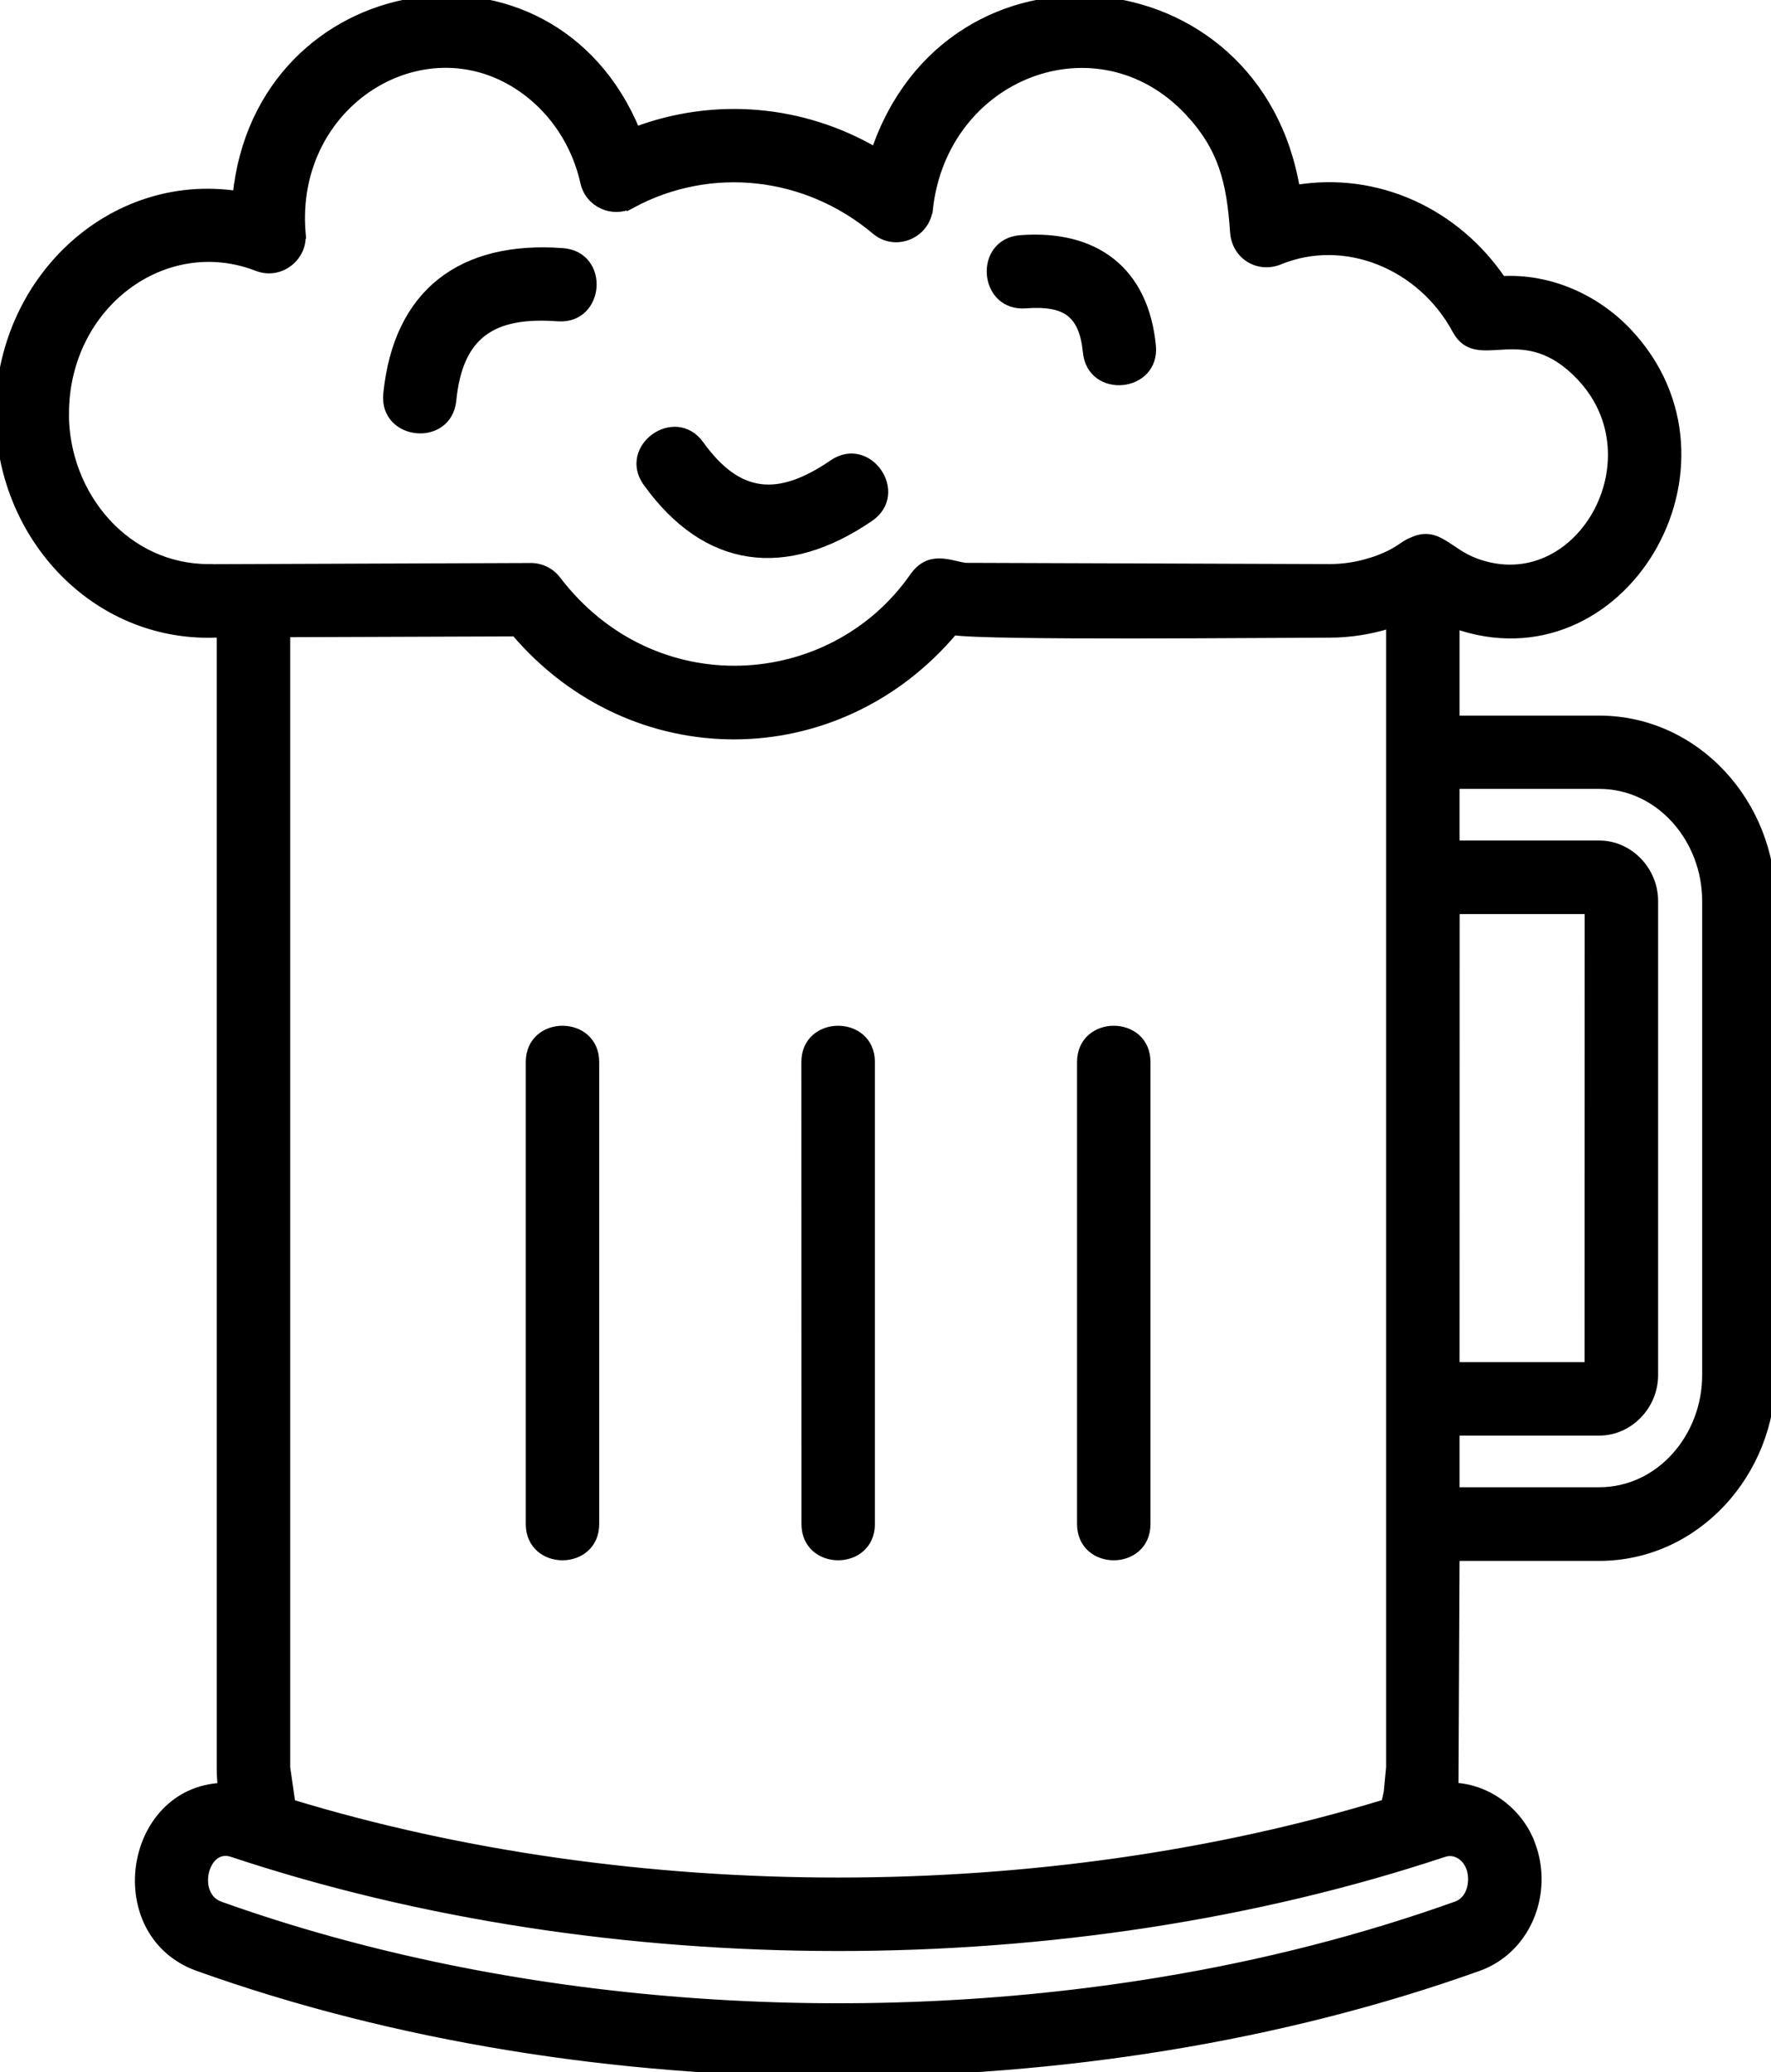 <?xml version="1.0" encoding="utf-8"?>
<svg viewBox="57.642 25 384.717 450" width="384.717" height="450" xmlns="http://www.w3.org/2000/svg">
    <path stroke="#000" stroke-width="2px"
        d="M 209.588 121.61 C 204.256 114.198 192.974 122.331 198.29 129.722 C 211.19 147.664 228.35 149.715 246.509 137.308 C 254.088 132.122 246.213 120.634 238.654 125.794 C 226.804 133.921 217.953 133.256 209.588 121.61 Z M 364.401 142.7 C 362.328 143.44 361.488 145.221 355.273 147.191 L 355.273 147.173 C 352.476 148.034 349.503 148.501 346.398 148.501 L 267.337 148.23 C 263.919 147.756 259.617 145.436 256.199 150.34 C 238.353 175.869 199.481 178.503 178.51 151.003 C 177.047 149.089 174.8 148.155 172.548 148.268 L 102.95 148.526 L 102.95 148.501 C 84.993 148.501 71.656 132.766 71.603 114.865 L 71.623 114.865 C 71.623 91.181 93.258 75.012 113.584 82.893 C 118.409 84.77 123.454 80.801 123.024 75.818 L 123.046 75.818 C 120.441 46.028 152.047 27.91 173.467 45.872 C 178.983 50.506 183.024 57.054 184.706 64.576 C 185.701 69.114 190.765 71.361 194.794 69.209 L 194.794 69.228 C 212.088 59.927 232.864 62.33 247.894 74.971 C 252.192 78.608 258.682 75.799 259.269 70.419 L 259.287 70.419 C 262.548 40.87 296.168 28.146 315.906 49.135 C 323.297 57.014 325.112 64.441 325.853 75.387 C 326.188 80.408 331.01 83.338 335.55 81.482 C 349.698 75.678 366.412 82.343 374.111 96.631 C 378.723 105.175 388.591 93.424 401.139 106.795 C 418.107 124.85 400.633 155.403 378.274 147.272 C 372.074 145.04 369.889 140.077 364.394 142.7 L 364.401 142.7 Z M 359.747 160.387 L 359.417 160.48 C 355.254 161.772 350.896 162.478 346.398 162.478 C 333.969 162.478 272.167 163.124 264.74 161.933 C 239.432 192.009 195.084 192.129 169.633 162.203 L 119.682 162.378 L 119.682 408.798 L 120.812 416.733 C 195.159 439.404 284.283 439.404 358.63 416.733 C 358.845 415.973 359.04 415.191 359.202 414.37 L 359.22 414.37 L 359.747 408.798 L 359.747 160.387 Z M 373.465 413.14 C 380.466 413.435 386.815 418.044 389.671 424.339 L 389.651 424.358 C 394.421 434.874 389.847 448.084 378.705 452.073 C 293.255 482.642 186.17 482.642 100.719 452.073 C 80.826 444.958 85.416 414.02 105.956 413.162 C 105.803 411.715 105.72 410.27 105.72 408.823 L 105.72 162.464 L 102.927 162.484 L 102.927 162.503 C 77.265 162.503 57.757 140.554 57.664 114.909 L 57.642 114.909 C 57.642 86.315 81.451 63.348 109.184 67.471 C 114.087 19.16 177.241 8.741 195.726 53.558 C 212.946 47.069 232.004 48.768 247.835 58.034 C 264.113 9.898 330.782 16.052 339.047 66.188 C 356.794 63.173 373.937 71.286 383.844 85.963 C 394.341 85.36 404.387 89.989 411.248 97.297 C 438.12 125.914 409.822 173.345 373.702 160.488 L 373.702 181.403 L 405.028 181.403 C 426.023 181.403 442.359 199.599 442.359 220.688 L 442.359 323.687 C 442.359 344.774 426.023 362.97 405.028 362.97 L 373.702 362.97 L 373.465 413.14 Z M 373.702 348.977 L 405.032 348.977 C 418.321 348.977 428.407 337.132 428.407 323.644 L 428.407 220.641 C 428.407 207.18 418.321 195.316 405.032 195.316 L 373.702 195.316 L 373.702 208.53 L 405.032 208.53 C 411.562 208.53 416.835 214.159 416.835 220.641 L 416.835 323.644 C 416.835 330.132 411.562 335.763 405.032 335.763 L 373.702 335.763 L 373.702 348.977 Z M 373.702 321.809 L 402.861 321.809 L 402.88 222.499 L 373.72 222.499 L 373.702 321.809 Z M 186.811 255.645 L 186.811 355.951 C 186.811 365.136 172.857 365.136 172.857 355.951 L 172.857 255.645 C 172.857 246.461 186.811 246.461 186.811 255.645 Z M 306.565 255.645 L 306.565 355.951 C 306.565 365.136 292.61 365.136 292.61 355.951 L 292.61 255.645 C 292.61 246.461 306.565 246.461 306.565 255.645 Z M 246.699 255.645 L 246.699 355.951 C 246.699 365.136 232.743 365.136 232.743 355.951 L 232.723 255.645 C 232.723 246.461 246.699 246.461 246.699 255.645 Z M 309.537 455.414 C 242.85 466.402 168.541 461.494 105.391 438.918 C 99.138 436.691 101.819 425.199 108.109 427.288 C 189.745 454.419 289.188 454.575 371.279 427.288 C 373.781 426.47 376.034 428.071 376.949 430.127 L 376.967 430.127 C 378.158 432.746 377.729 437.593 373.998 438.918 C 354.042 446.054 332.407 451.662 309.537 455.414 Z M 141.899 110.567 C 141.005 119.679 154.841 121.043 155.761 111.937 C 157.186 97.593 164.477 92.704 178.839 93.781 C 187.987 94.466 189.045 80.567 179.878 79.886 C 157.987 78.24 144.092 88.643 141.899 110.567 Z M 293.881 101.461 C 294.782 110.589 308.64 109.222 307.742 100.093 C 306.138 83.867 295.541 75.859 279.36 77.068 C 270.195 77.753 271.25 91.648 280.395 90.964 C 289.115 90.318 293.021 92.86 293.881 101.461 Z"
        fill-rule="evenodd" />
</svg>